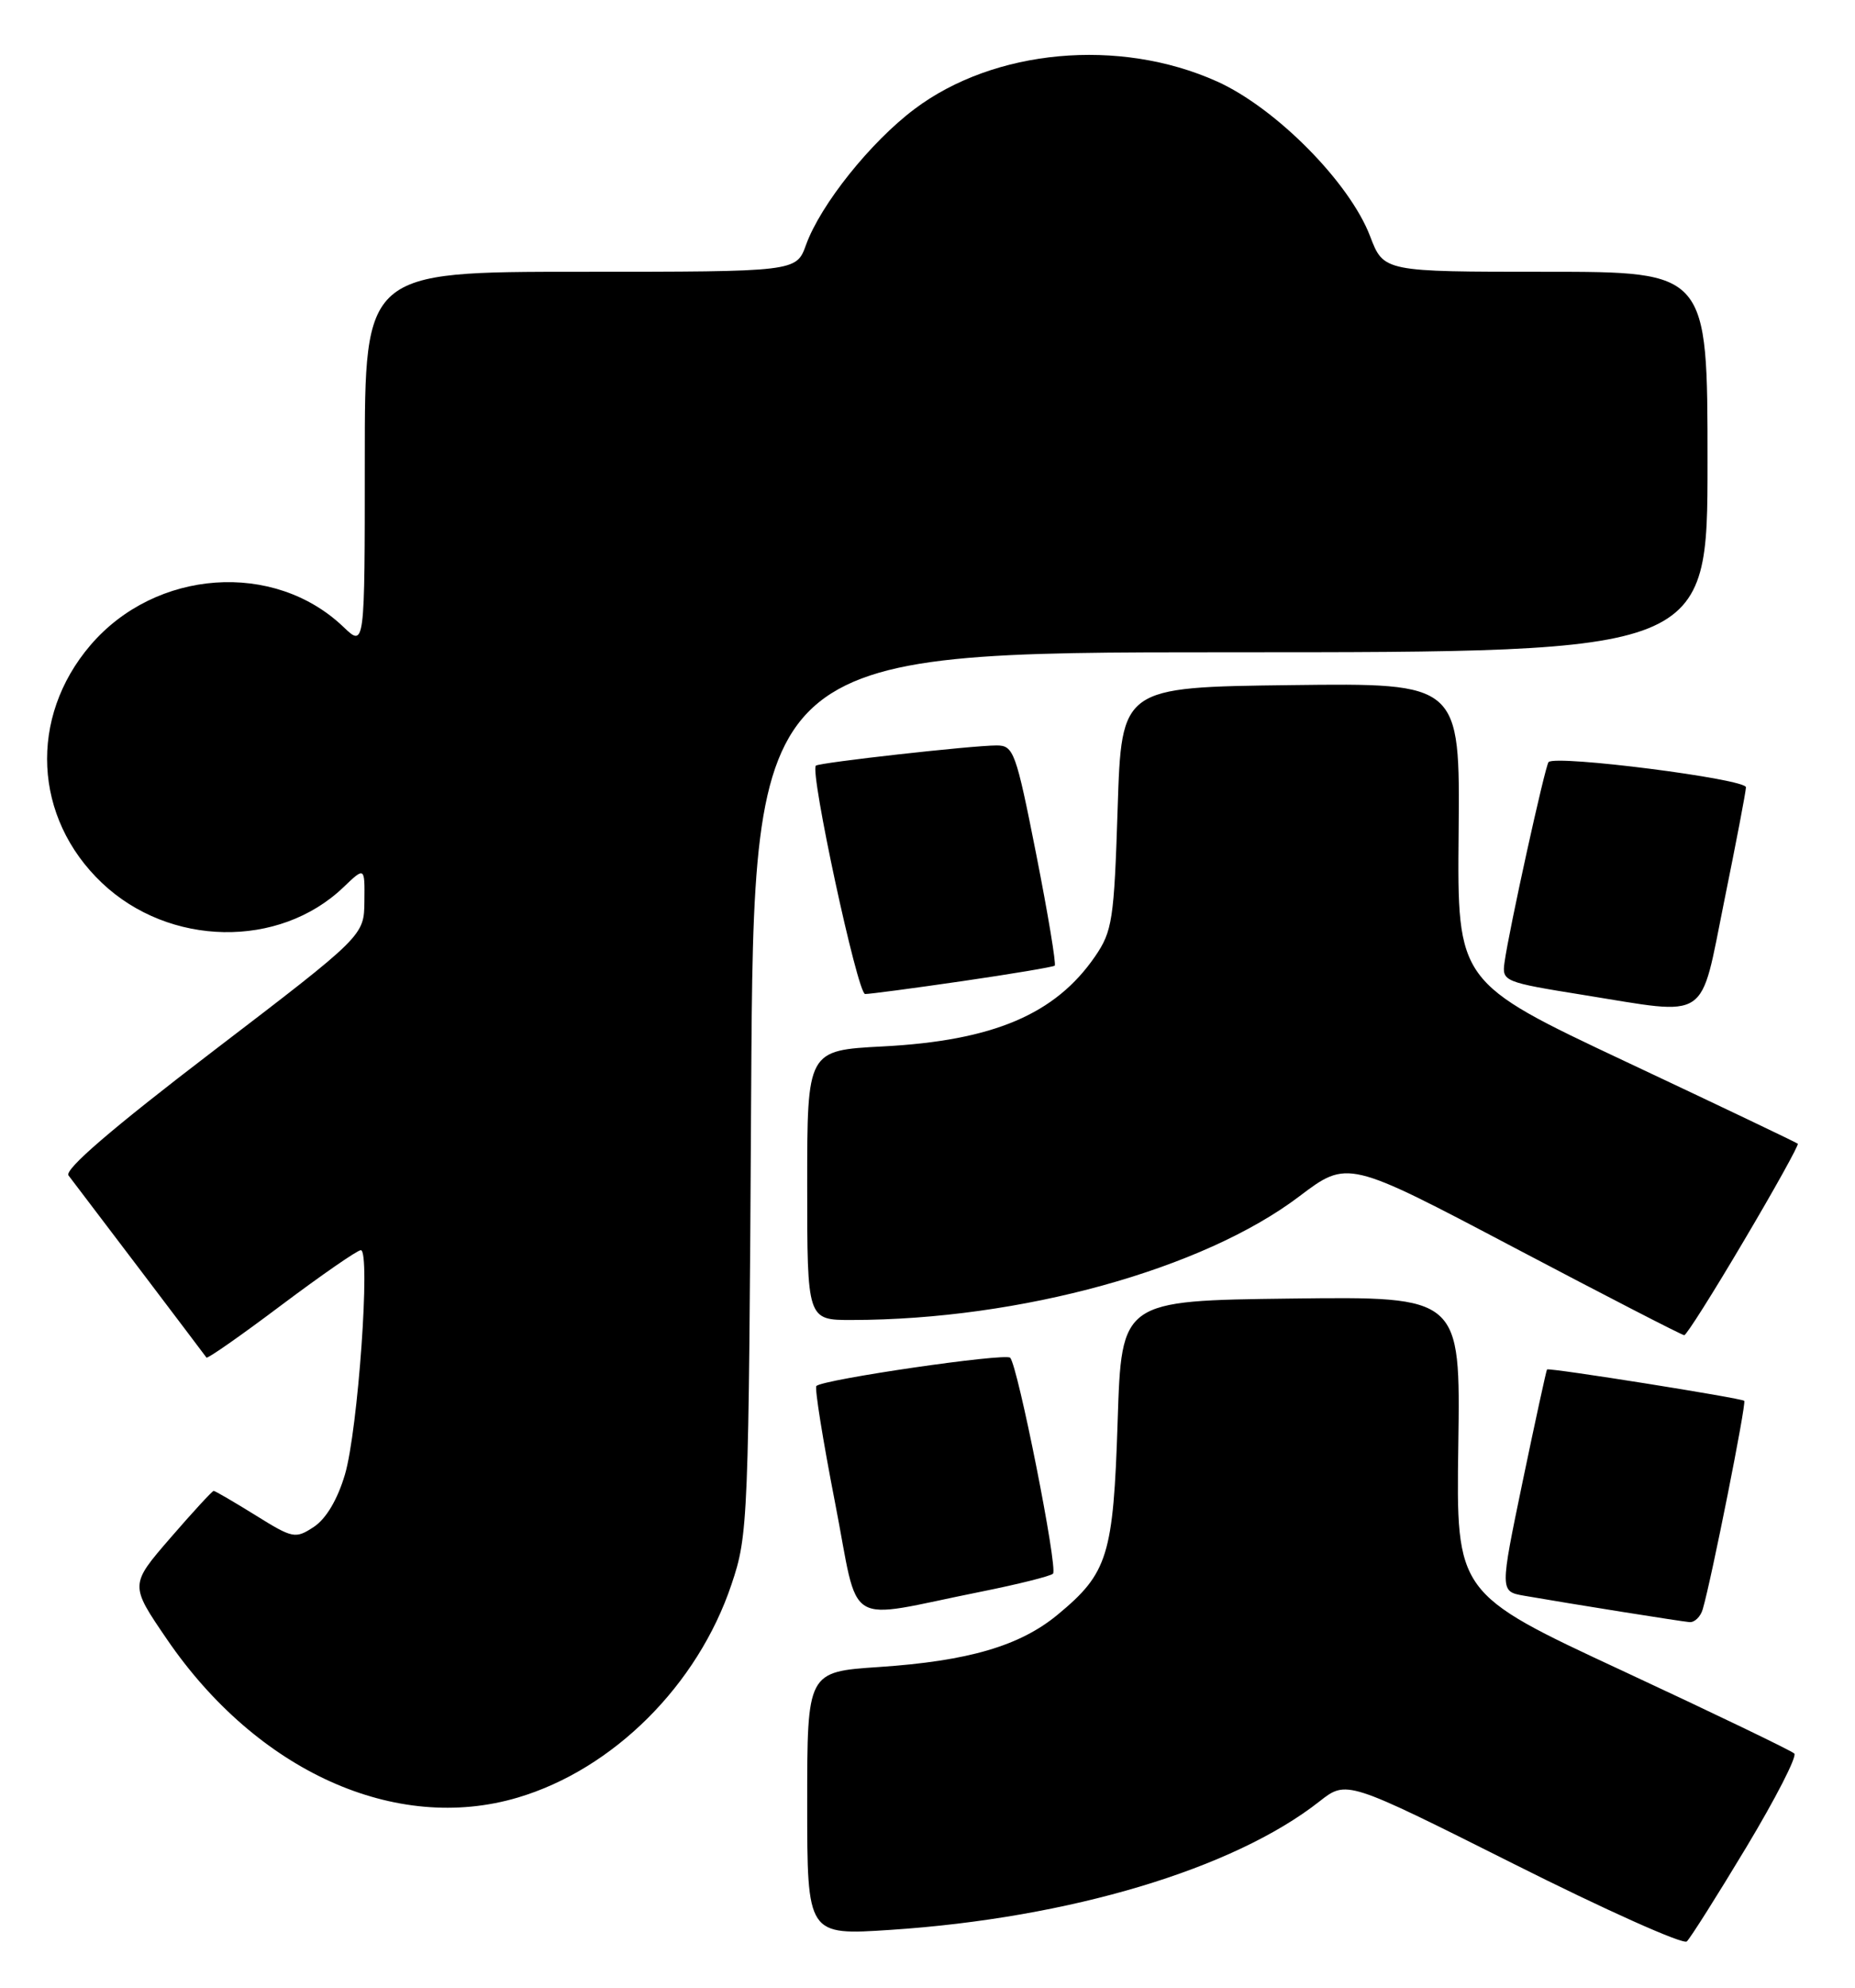 <?xml version="1.0" encoding="UTF-8" standalone="no"?>
<!DOCTYPE svg PUBLIC "-//W3C//DTD SVG 1.1//EN" "http://www.w3.org/Graphics/SVG/1.1/DTD/svg11.dtd" >
<svg xmlns="http://www.w3.org/2000/svg" xmlns:xlink="http://www.w3.org/1999/xlink" version="1.1" viewBox="0 0 239 256">
 <g >
 <path fill="currentColor"
d=" M 225.01 237.87 C 228.77 231.61 231.55 226.20 231.18 225.82 C 230.80 225.45 220.85 220.66 209.05 215.17 C 187.61 205.20 187.61 205.20 187.89 186.08 C 188.17 166.96 188.17 166.96 166.34 167.23 C 144.50 167.50 144.50 167.50 144.00 183.00 C 143.44 200.35 142.75 202.58 136.27 207.94 C 131.40 211.97 124.75 213.91 113.25 214.68 C 104.00 215.30 104.00 215.30 104.00 232.27 C 104.00 249.24 104.00 249.24 114.75 248.53 C 137.83 247.01 158.93 240.69 170.00 231.99 C 173.50 229.24 173.50 229.24 195.00 240.02 C 206.82 245.96 216.88 250.46 217.33 250.02 C 217.79 249.59 221.25 244.12 225.01 237.87 Z  M 66.72 231.49 C 79.02 227.84 89.89 217.01 94.24 204.06 C 96.40 197.65 96.46 196.17 96.78 140.75 C 97.11 84.00 97.11 84.00 158.55 84.00 C 220.00 84.00 220.00 84.00 220.00 59.50 C 220.00 35.00 220.00 35.00 199.14 35.00 C 178.27 35.00 178.27 35.00 176.52 30.41 C 173.88 23.49 164.36 13.88 156.78 10.48 C 144.21 4.84 128.11 6.31 117.83 14.04 C 112.16 18.30 105.73 26.34 103.85 31.53 C 102.60 35.00 102.60 35.00 74.80 35.00 C 47.00 35.00 47.00 35.00 47.00 59.19 C 47.00 83.37 47.00 83.37 44.25 80.74 C 35.32 72.19 20.05 73.28 11.66 83.08 C 3.68 92.41 4.30 105.32 13.13 113.70 C 21.80 121.93 35.97 122.19 44.25 114.26 C 47.00 111.63 47.00 111.63 46.95 116.06 C 46.91 120.50 46.91 120.50 27.44 135.38 C 14.43 145.32 8.25 150.63 8.83 151.38 C 10.65 153.75 26.39 174.52 26.60 174.83 C 26.73 175.01 31.07 171.98 36.25 168.08 C 41.44 164.19 46.04 161.00 46.49 161.00 C 47.77 161.00 46.12 184.23 44.44 189.90 C 43.48 193.13 42.01 195.60 40.43 196.64 C 38.05 198.20 37.73 198.13 32.91 195.13 C 30.13 193.41 27.72 192.00 27.53 192.00 C 27.35 192.00 24.84 194.72 21.96 198.05 C 16.72 204.10 16.72 204.10 21.49 211.08 C 33.12 228.11 50.98 236.17 66.72 231.49 Z  M 219.38 207.25 C 220.50 203.45 225.03 180.70 224.73 180.40 C 224.38 180.05 199.61 176.11 199.32 176.36 C 199.23 176.45 197.82 182.92 196.19 190.74 C 193.24 204.95 193.24 204.95 196.37 205.50 C 202.60 206.58 216.53 208.80 217.68 208.90 C 218.33 208.95 219.10 208.21 219.38 207.25 Z  M 126.30 205.00 C 131.14 204.03 135.35 202.98 135.67 202.66 C 136.33 202.00 131.13 175.85 130.15 174.85 C 129.51 174.22 106.03 177.64 105.18 178.49 C 104.94 178.73 106.02 185.47 107.58 193.47 C 110.81 210.05 108.43 208.58 126.30 205.00 Z  M 224.70 159.76 C 228.67 153.06 231.78 147.45 231.63 147.29 C 231.47 147.14 221.54 142.40 209.55 136.76 C 187.75 126.50 187.75 126.50 187.93 107.23 C 188.11 87.96 188.11 87.96 166.31 88.23 C 144.50 88.50 144.50 88.50 144.00 104.08 C 143.54 118.46 143.32 119.92 141.09 123.17 C 135.97 130.62 127.97 134.02 113.75 134.76 C 104.00 135.27 104.00 135.27 104.00 152.63 C 104.00 170.00 104.00 170.00 109.75 169.99 C 131.47 169.96 154.99 163.47 167.40 154.07 C 173.63 149.36 173.63 149.36 195.07 160.66 C 206.86 166.87 216.72 171.95 217.00 171.95 C 217.28 171.95 220.74 166.47 224.70 159.76 Z  M 222.16 116.00 C 223.67 108.58 224.93 102.00 224.95 101.39 C 225.00 100.32 200.48 97.19 199.52 98.14 C 199.08 98.59 194.41 119.78 193.84 123.97 C 193.51 126.38 193.78 126.49 204.00 128.13 C 220.47 130.77 218.96 131.77 222.16 116.00 Z  M 124.00 126.35 C 130.32 125.43 135.68 124.53 135.89 124.36 C 136.10 124.19 135.03 117.74 133.51 110.03 C 130.89 96.80 130.60 96.00 128.40 96.00 C 125.26 96.00 105.60 98.20 105.12 98.60 C 104.30 99.30 110.48 128.00 111.46 128.01 C 112.03 128.02 117.67 127.27 124.00 126.35 Z "/>
</g>
</svg>